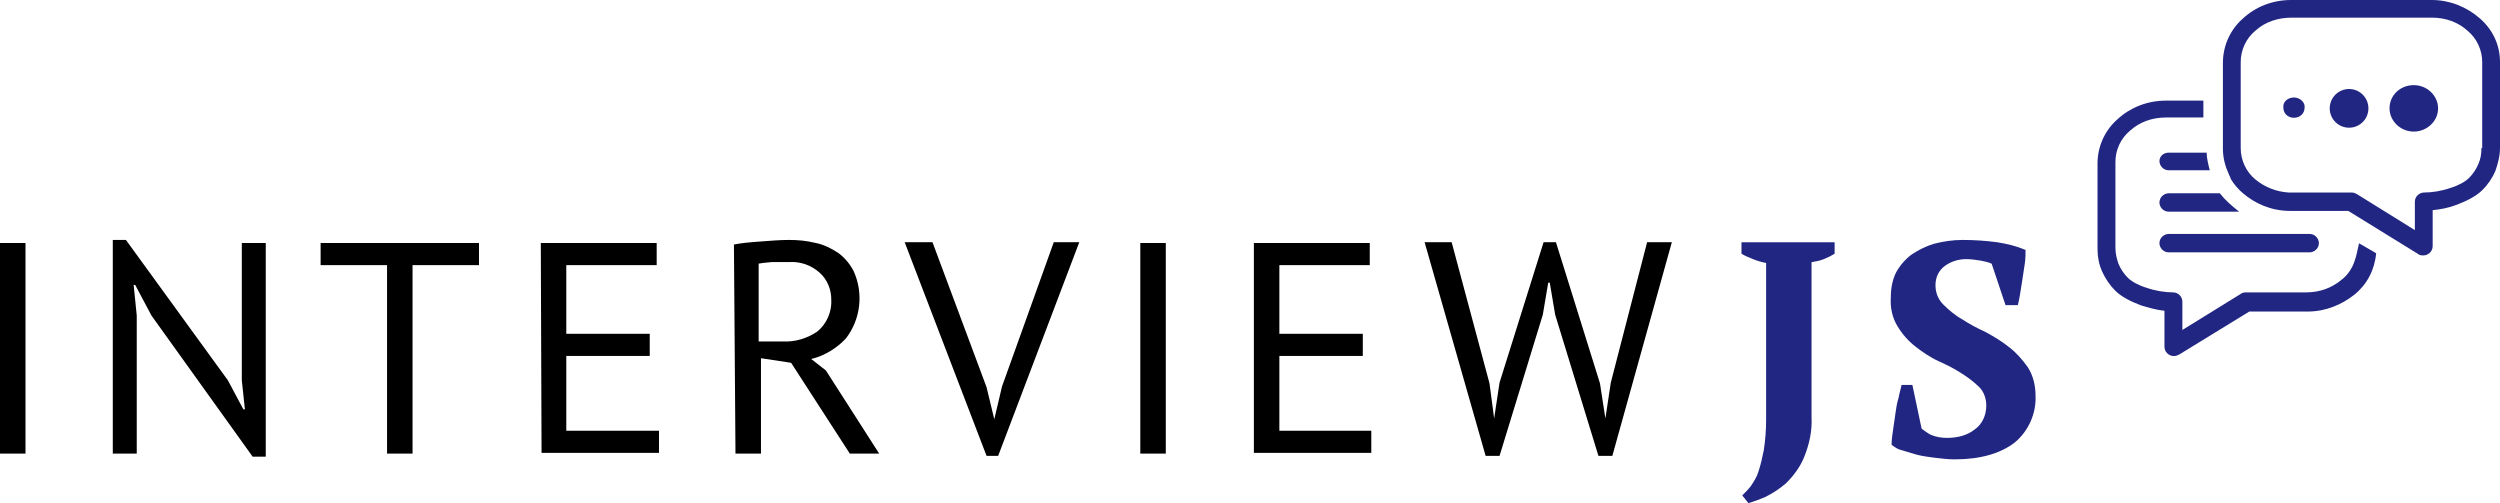 <?xml version="1.0" encoding="UTF-8"?>
<svg width="323px" height="65px" viewBox="0 0 323 65" version="1.1" xmlns="http://www.w3.org/2000/svg" xmlns:xlink="http://www.w3.org/1999/xlink">
    <!-- Generator: Sketch 49.3 (51167) - http://www.bohemiancoding.com/sketch -->
    <title>logo</title>
    <desc>Created with Sketch.</desc>
    <defs></defs>
    <g id="logo" stroke="none" stroke-width="1" fill="none" fill-rule="evenodd">
        <path d="M0,31.394 L3.294,31.394 L3.294,58.606 L0,58.606 L0,31.394 Z M19.564,40.761 L17.468,36.817 L17.268,36.817 L17.667,40.761 L17.667,58.606 L14.573,58.606 L14.573,31 L16.27,31 L29.445,49.141 L31.442,52.887 L31.641,52.887 L31.242,49.141 L31.242,31.394 L34.336,31.394 L34.336,59 L32.64,59 L19.564,40.761 Z M61.885,34.254 L53.301,34.254 L53.301,58.606 L50.007,58.606 L50.007,34.254 L41.423,34.254 L41.423,31.394 L61.885,31.394 L61.885,34.254 Z M69.871,31.394 L84.843,31.394 L84.843,34.254 L73.165,34.254 L73.165,43.127 L83.945,43.127 L83.945,45.986 L73.165,45.986 L73.165,55.648 L85.142,55.648 L85.142,58.507 L69.97,58.507 L69.871,31.394 Z M94.824,31.592 C95.823,31.394 96.921,31.296 98.318,31.197 C99.616,31.099 100.813,31 101.911,31 C103.109,31 104.207,31.099 105.405,31.394 C106.403,31.592 107.401,32.085 108.299,32.676 C109.098,33.268 109.797,34.056 110.296,35.042 C111.593,37.901 111.194,41.254 109.298,43.718 C108.1,45 106.503,45.986 104.806,46.38 L106.702,47.859 L113.59,58.606 L109.797,58.606 L102.211,46.873 L98.318,46.282 L98.318,58.606 L95.024,58.606 L94.824,31.592 Z M101.911,33.859 L99.715,33.859 L98.717,33.958 C98.518,33.958 98.218,34.056 98.018,34.056 L98.018,44.113 L101.113,44.113 C102.71,44.211 104.307,43.718 105.604,42.831 C106.802,41.845 107.501,40.268 107.401,38.69 C107.401,37.408 106.902,36.127 105.904,35.239 C104.806,34.254 103.409,33.761 101.911,33.859 Z M127.464,50.028 L128.462,54.169 L129.46,49.93 L136.148,31.296 L139.442,31.296 L128.961,58.901 L127.464,58.901 L116.884,31.296 L120.477,31.296 L127.464,50.028 Z M147.327,31.394 L150.621,31.394 L150.621,58.606 L147.327,58.606 L147.327,31.394 Z M162,31.394 L176.972,31.394 L176.972,34.254 L165.294,34.254 L165.294,43.127 L176.074,43.127 L176.074,45.986 L165.294,45.986 L165.294,55.648 L177.172,55.648 L177.172,58.507 L162,58.507 L162,31.394 Z M192.444,49.535 L193.043,54.07 L193.741,49.437 L199.431,31.296 L201.028,31.296 L206.717,49.535 L207.416,54.07 L208.115,49.437 L212.806,31.296 L216,31.296 L208.314,58.901 L206.518,58.901 L200.928,40.662 L200.229,36.521 L200.03,36.521 L199.331,40.662 L193.741,58.901 L191.945,58.901 L184.059,31.296 L187.553,31.296 L192.444,49.535 Z" id="Shape" fill="#000000" fill-rule="nonzero"></path>
        <path d="M225,31.297 L237.034,31.297 L237.034,32.784 C236.537,33.082 236.139,33.28 235.642,33.478 C235.145,33.676 234.647,33.776 234.051,33.875 L234.051,53.898 C234.15,55.682 233.752,57.466 233.056,59.152 C232.559,60.341 231.763,61.431 230.769,62.423 C229.973,63.117 229.078,63.711 228.083,64.207 C227.387,64.504 226.591,64.802 225.895,65 L225.099,64.009 C225.497,63.612 225.895,63.216 226.194,62.819 C226.591,62.224 226.989,61.63 227.188,60.936 C227.486,60.044 227.685,59.152 227.884,58.16 C228.083,56.872 228.183,55.484 228.183,54.195 L228.183,33.974 C227.586,33.875 226.989,33.676 226.492,33.478 C225.995,33.28 225.497,33.082 225,32.784 L225,31.297 Z M248.273,55.385 C248.671,55.682 249.069,55.98 249.467,56.178 C250.163,56.475 250.859,56.574 251.555,56.574 C252.848,56.574 254.141,56.277 255.136,55.484 C256.131,54.79 256.628,53.601 256.628,52.411 C256.628,51.519 256.329,50.627 255.733,50.032 C255.037,49.338 254.241,48.743 253.445,48.248 C252.55,47.653 251.555,47.157 250.461,46.662 C249.367,46.166 248.373,45.472 247.478,44.778 C246.583,44.085 245.787,43.192 245.19,42.201 C244.494,41.111 244.196,39.723 244.295,38.434 C244.295,37.245 244.494,36.155 244.991,35.163 C245.488,34.271 246.185,33.478 246.98,32.883 C247.875,32.289 248.87,31.793 249.865,31.496 C251.058,31.198 252.252,31 253.545,31 C255.037,31 256.528,31.099 258.02,31.297 C259.313,31.496 260.507,31.793 261.7,32.289 C261.7,32.784 261.7,33.379 261.601,34.073 C261.501,34.767 261.402,35.461 261.302,36.055 C261.203,36.65 261.103,37.344 261.004,37.939 C260.905,38.534 260.805,39.029 260.706,39.426 L259.114,39.426 L257.324,34.073 C256.926,33.875 256.429,33.776 255.932,33.676 C255.335,33.577 254.639,33.478 254.042,33.478 C253.047,33.478 252.053,33.776 251.257,34.37 C250.461,34.965 250.064,35.857 250.064,36.848 C250.064,37.741 250.362,38.633 251.058,39.327 C251.754,40.02 252.55,40.714 253.445,41.21 C254.34,41.805 255.434,42.399 256.528,42.895 C257.622,43.49 258.617,44.085 259.612,44.878 C260.507,45.571 261.302,46.464 261.999,47.455 C262.695,48.545 262.993,49.834 262.993,51.122 C263.093,53.402 262.098,55.682 260.308,57.169 C258.518,58.557 255.932,59.35 252.55,59.35 C251.754,59.35 250.859,59.251 250.064,59.152 C249.268,59.052 248.472,58.953 247.677,58.755 C246.98,58.557 246.384,58.359 245.687,58.16 C245.19,58.061 244.792,57.764 244.394,57.466 C244.394,56.773 244.494,56.178 244.593,55.484 L244.892,53.402 C244.991,52.708 245.091,52.015 245.29,51.42 C245.389,50.825 245.588,50.23 245.687,49.735 L247.08,49.735 L248.273,55.385 Z" id="Shape" fill="#212683" fill-rule="nonzero"></path>
        <path d="M296.381,12.594 C295.597,12.594 294.911,13.156 295.009,13.906 C295.009,14.656 295.597,15.219 296.381,15.219 C297.165,15.219 297.753,14.656 297.753,13.906 C297.851,13.25 297.165,12.594 296.381,12.594 Z M311.864,11 C310.1,11 308.728,12.312 308.728,14 C308.728,15.594 310.1,17 311.864,17 C313.53,17 315,15.688 315,14 C315,12.406 313.628,11 311.864,11 Z" id="Shape" fill="#212683" fill-rule="nonzero"></path>
        <circle id="Oval" fill="#212683" fill-rule="nonzero" cx="303.5" cy="14" r="2.5"></circle>
        <path d="M304.184,33.811 C303.883,34.703 303.279,35.595 302.475,36.189 C301.268,37.18 299.76,37.775 297.95,37.775 L290.106,37.775 C289.905,37.775 289.603,37.874 289.503,37.973 L281.961,42.631 L281.961,38.964 C281.961,38.369 281.458,37.775 280.754,37.775 C279.749,37.775 278.441,37.577 277.335,37.18 C276.33,36.883 275.425,36.387 274.922,35.892 C274.419,35.396 274.017,34.802 273.715,34.108 C273.514,33.514 273.313,32.82 273.313,32.027 L273.313,20.928 C273.313,19.342 274.017,17.856 275.223,16.865 C276.43,15.775 278.039,15.18 279.849,15.18 L284.676,15.18 L284.676,13 L279.849,13 C277.436,13 275.223,13.892 273.615,15.378 C272.006,16.766 271,18.847 271,21.126 L271,32.225 C271,33.216 271.201,34.207 271.603,35.099 C272.006,35.991 272.609,36.883 273.313,37.577 C274.117,38.369 275.324,38.964 276.631,39.459 C277.637,39.757 278.642,40.054 279.648,40.153 L279.648,44.811 C279.648,45.405 280.151,46 280.855,46 C281.156,46 281.358,45.901 281.559,45.802 L290.609,40.252 L298.151,40.252 C300.464,40.252 302.575,39.36 304.184,38.072 C305.793,36.784 306.799,34.901 307,32.721 L304.788,31.432 C304.587,32.225 304.486,33.018 304.184,33.811 Z" id="Shape" fill="#212683" fill-rule="nonzero"></path>
        <path d="M279,20.811 C279,21.405 279.5,22 280.2,22 L285.5,22 C285.3,21.207 285.1,20.414 285.1,19.721 L280.2,19.721 C279.5,19.721 279,20.216 279,20.811 Z M279,31.414 C279,32.009 279.5,32.604 280.2,32.604 L298.4,32.604 C299,32.604 299.6,32.108 299.6,31.414 C299.6,30.82 299.1,30.225 298.4,30.225 L280.2,30.225 C279.6,30.225 279,30.721 279,31.414 Z M286.8,24.973 L280.2,24.973 C279.6,24.973 279,25.468 279,26.162 C279,26.757 279.5,27.351 280.2,27.351 L289.3,27.351 C288.3,26.559 287.5,25.865 286.8,24.973 Z M320.4,2.378 C318.7,0.892 316.5,0 314.2,0 L296,0 C293.6,0 291.4,0.892 289.8,2.378 C288.2,3.766 287.2,5.847 287.2,8.126 L287.2,19.225 C287.2,20.414 287.5,21.505 288,22.595 C288.1,22.793 288.2,22.991 288.2,23.09 C288.6,23.784 289.2,24.477 289.8,24.973 C291.3,26.261 293.4,27.252 295.9,27.252 L303.4,27.252 L312.4,32.802 C312.6,33 312.9,33 313.1,33 C313.7,33 314.3,32.505 314.3,31.811 L314.3,27.153 C315.3,27.054 316.4,26.856 317.4,26.459 C318.7,25.964 319.9,25.369 320.7,24.577 C321.5,23.784 322,22.991 322.4,22.099 C322.7,21.207 323,20.216 323,19.126 L323,8.027 C323,5.847 322.1,3.865 320.4,2.378 Z M320.6,19.126 C320.6,19.919 320.5,20.514 320.2,21.207 C319.9,21.901 319.5,22.495 319,22.991 C318.5,23.486 317.6,23.982 316.6,24.279 C315.5,24.676 314.2,24.874 313.2,24.874 C312.6,24.874 312,25.369 312,26.063 L312,29.73 L304.5,25.072 C304.3,24.973 304.1,24.874 303.9,24.874 L295.7,24.874 C294.1,24.775 292.6,24.18 291.4,23.189 C290.2,22.198 289.5,20.712 289.5,19.126 L289.5,8.027 C289.5,6.441 290.2,4.955 291.4,3.964 C292.7,2.775 294.4,2.279 296.1,2.279 L314.2,2.279 C316,2.279 317.6,2.874 318.8,3.964 C320,4.955 320.7,6.441 320.7,8.027 L320.7,19.126 L320.6,19.126 Z" id="Shape" fill="#212683" fill-rule="nonzero"></path>
    </g>
</svg>